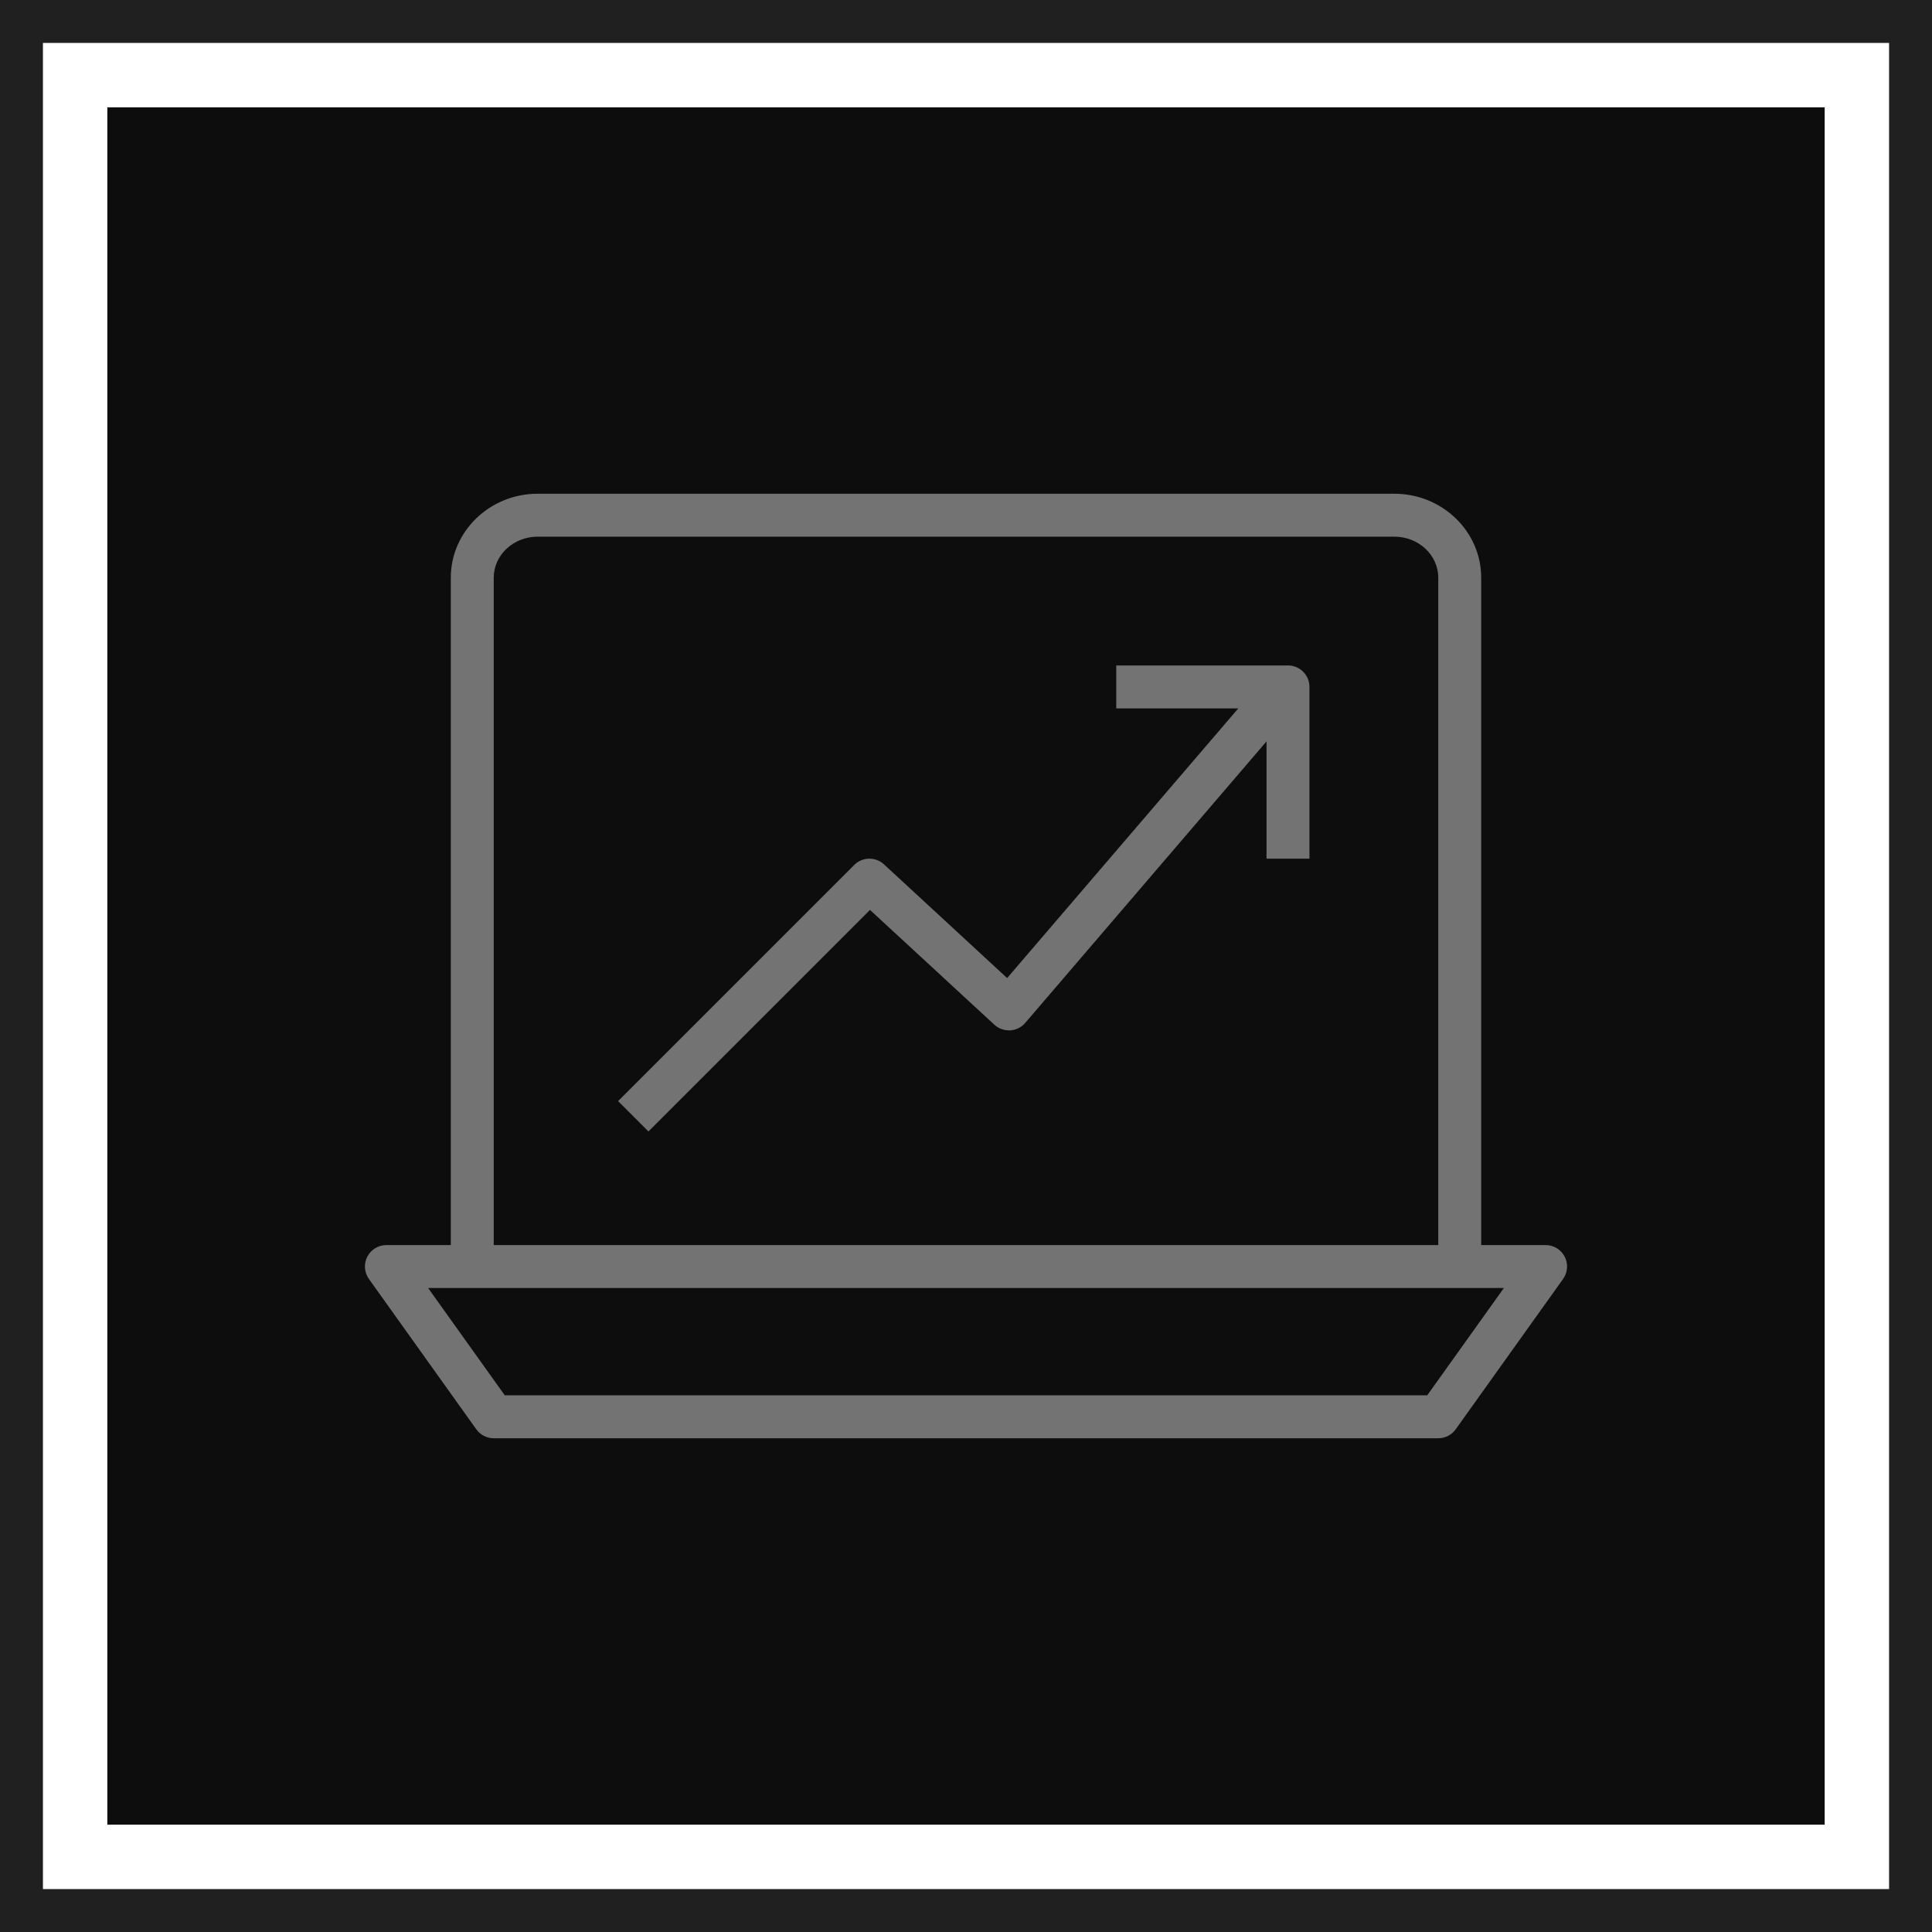 <?xml version="1.0" encoding="UTF-8"?>
<svg width="90px" height="90px" viewBox="0 0 90 90" version="1.1" xmlns="http://www.w3.org/2000/svg" xmlns:xlink="http://www.w3.org/1999/xlink">
    <title>Icon-Architecture-Category/64/Analytics_64</title>
    <g id="Icon-Architecture-Category/64/Analytics_64" stroke="none" stroke-width="1" fill="none" fill-rule="evenodd">
        <rect id="Rectangle" fill="rgb(13,13,13)" x="5" y="5" width="80" height="80"></rect>
        <rect id="rgb(32,32,32)-Border" stroke="rgb(32,32,32)" stroke-width="2" x="1" y="1" width="88" height="88"></rect>
        <g id="Icon-Category/64/Analytics_64" transform="translate(17, 23)" fill="rgb(115,115,115)">
            <path d="M44,9 L44,17 L42,17 L42,11.536 L30.759,24.651 C30.582,24.857 30.329,24.982 30.059,24.999 C29.782,25.008 29.521,24.918 29.321,24.735 L23.527,19.387 L13.207,29.707 L11.793,28.293 L22.793,17.293 C23.172,16.913 23.784,16.901 24.179,17.265 L29.916,22.562 L40.684,10 L35,10 L35,8 L43,8 C43.553,8 44,8.448 44,9 L44,9 Z M49.485,42 L6.515,42 L2.943,37 L5,37 L51,37 L53.057,37 L49.485,42 Z M6,3.912 C6,2.857 6.917,2 8.044,2 L47.956,2 C49.083,2 50,2.857 50,3.912 L50,35 L6,35 L6,3.912 Z M55.89,35.542 C55.718,35.209 55.375,35 55,35 L52,35 L52,3.912 C52,1.755 50.186,0 47.956,0 L8.044,0 C5.814,0 4,1.755 4,3.912 L4,35 L1,35 C0.625,35 0.282,35.209 0.11,35.542 C-0.061,35.875 -0.031,36.276 0.187,36.581 L5.187,43.581 C5.374,43.844 5.677,44 6,44 L50,44 C50.323,44 50.626,43.844 50.813,43.581 L55.813,36.581 C56.031,36.276 56.061,35.875 55.89,35.542 L55.89,35.542 Z" id="Analytics_Category-Icon_64_Squid-"></path>
        </g>
    </g>
</svg>